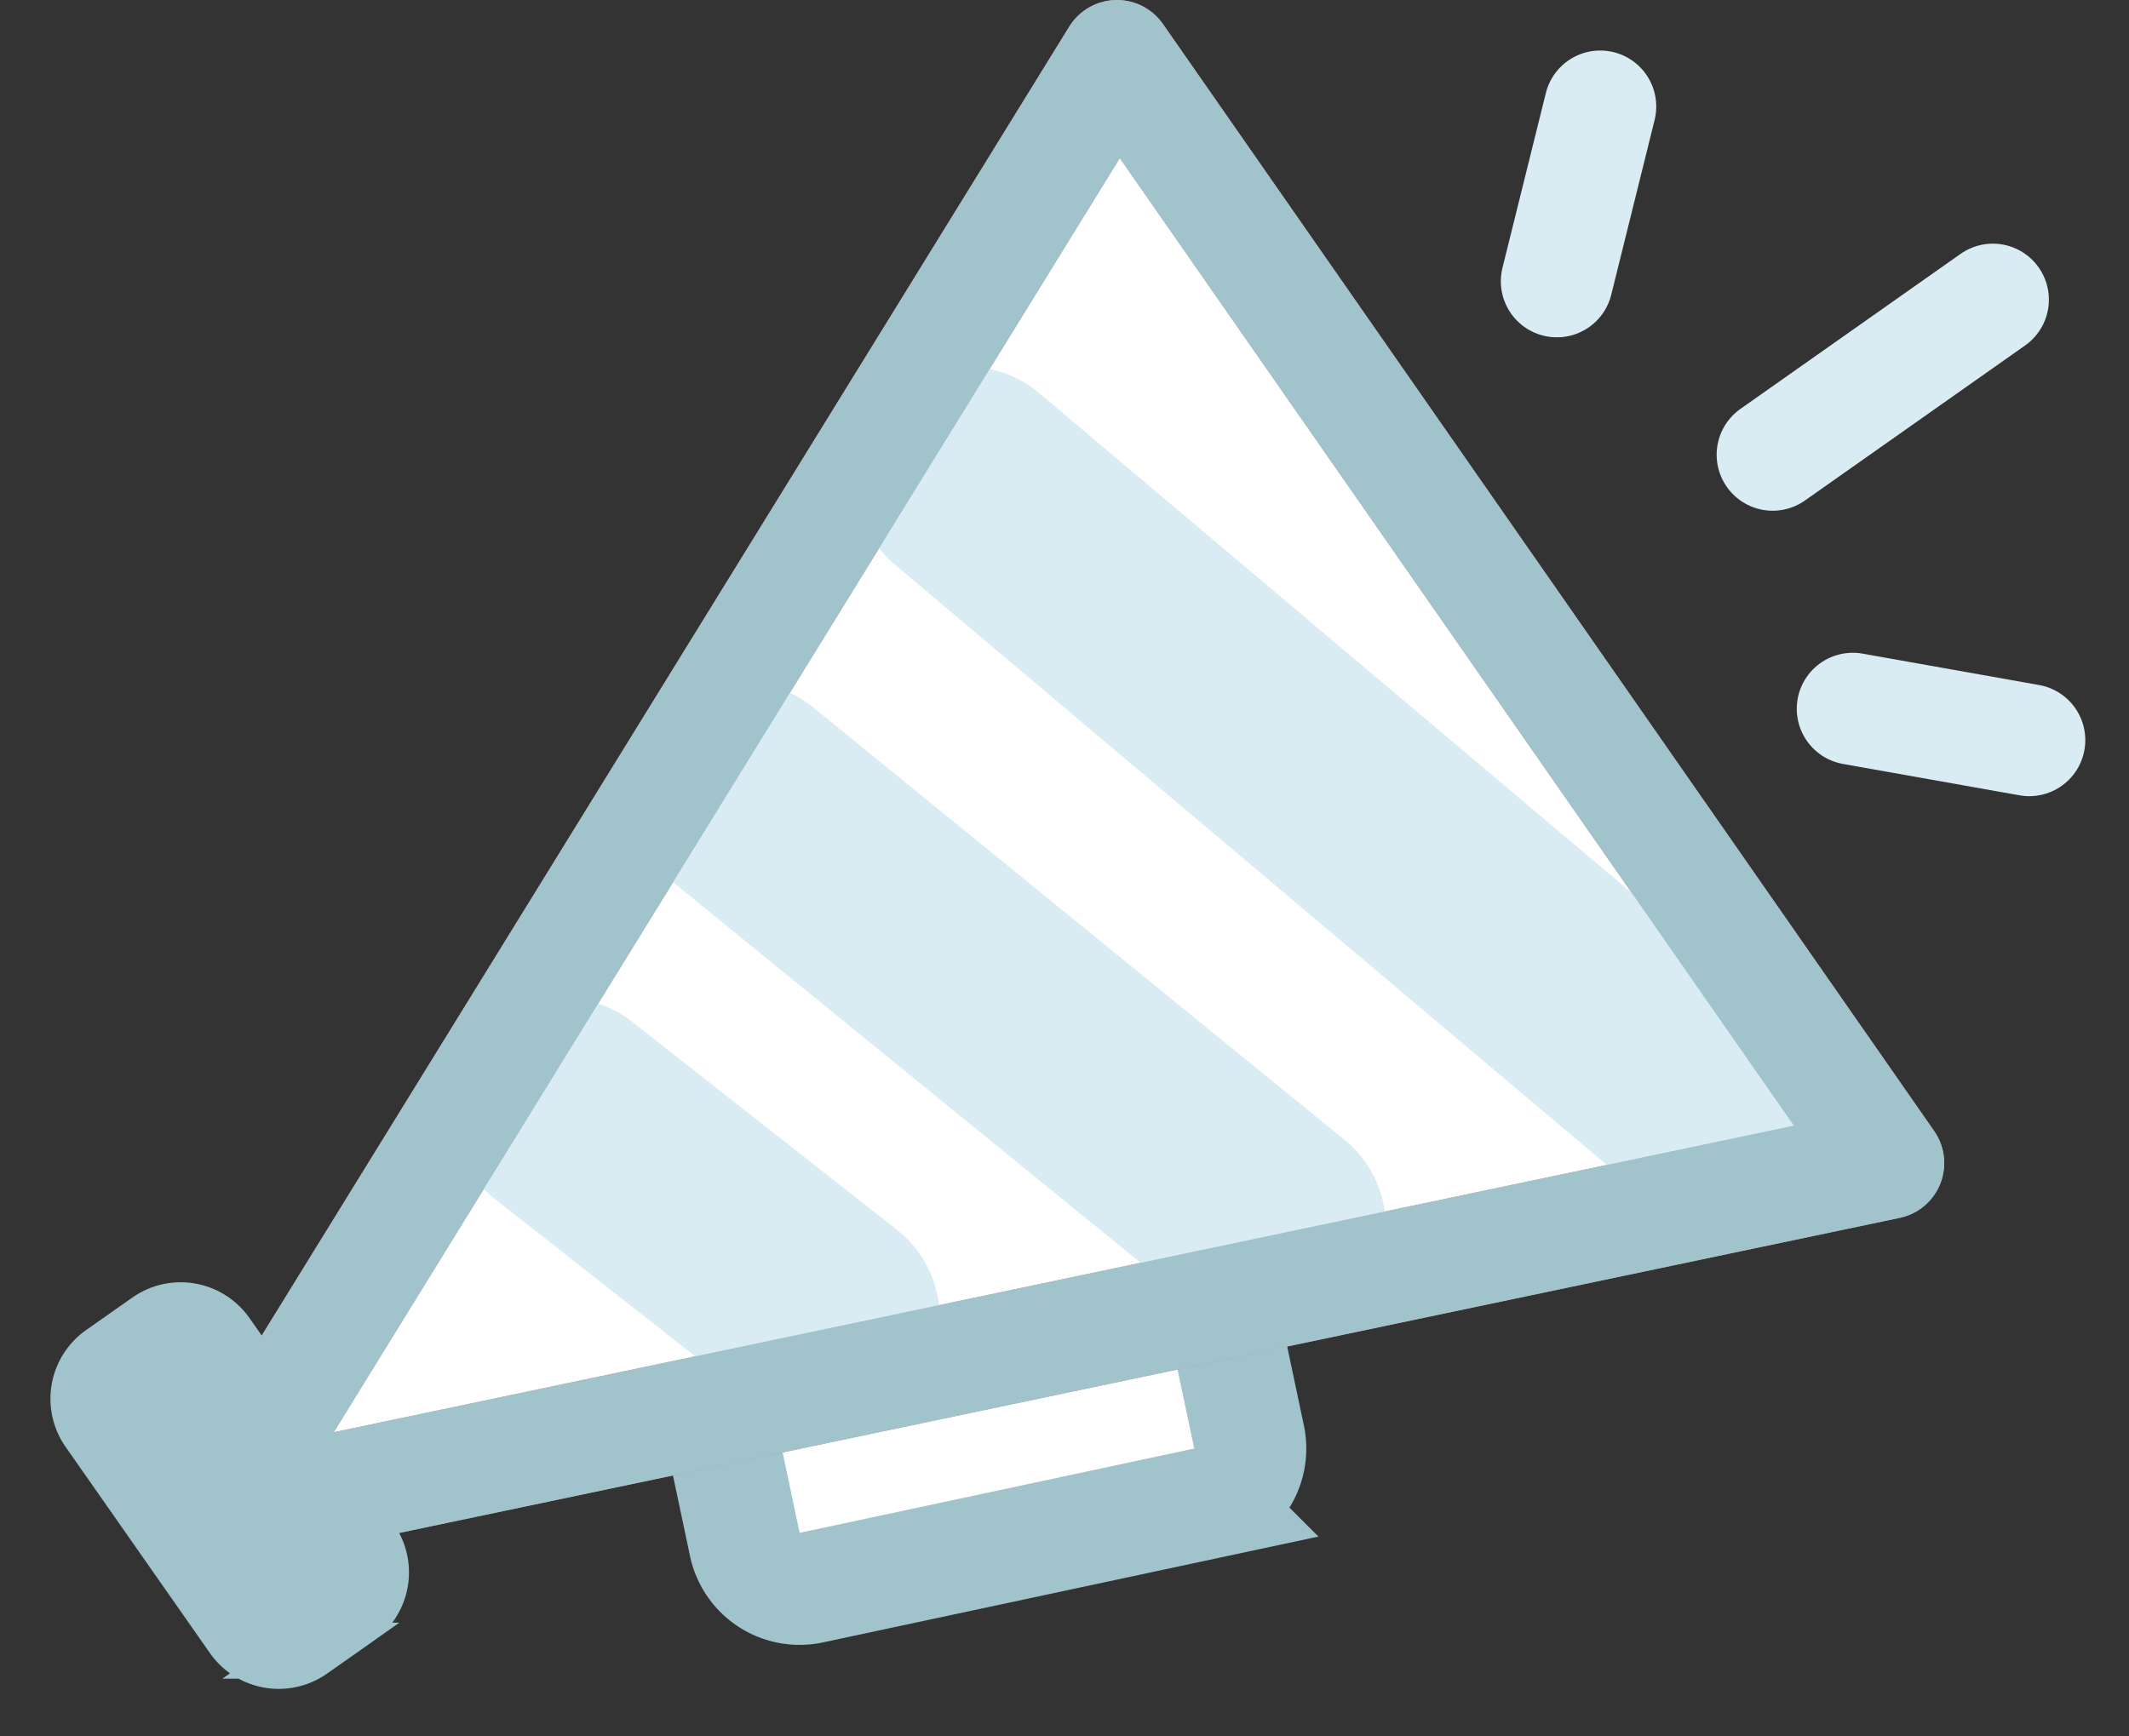 <svg xmlns="http://www.w3.org/2000/svg" width="38" height="31" fill="none" fill-rule="evenodd" xmlns:v="https://vecta.io/nano"><rect width="100%" height="100%" fill="#333333" stroke="none"/><g stroke-width="2" fill="#fff"><path d="M13.56 24.008a1 1 0 0 0-.769 1.185l.503 2.38a1 1 0 0 0 1.187.771l7.044-1.505a1 1 0 0 0 .769-1.185l-.503-2.38a1 1 0 0 0-1.187-.771l-7.044 1.505z" stroke="#a0c3cc"/><path stroke="#c79291" stroke-linejoin="round" d="M3.883 27.027L19.936 1l13.766 19.764z"/></g><path d="M10.046 19.814l4.728 3.714m-1.522-9.348l9.483 7.72M17.257 8.546L30.433 19.66" stroke="#d9ebf3" stroke-width="4" stroke-linecap="round"/><g stroke="#a0c3cc"><path stroke-width="2" stroke-linejoin="round" d="M3.883 27.027L19.936 1l13.766 19.764z"/><path d="M4.045 23.82L6.62 27.5a1 1 0 0 1-.244 1.389l-.825.58a1 1 0 0 1-1.393-.241L1.58 25.544a1 1 0 0 1 .244-1.389l.825-.58a1 1 0 0 1 1.393.241z" fill="#a0c3cc"/></g><path d="M28.562 1.902l-.774 3.12m8.432 8.192l-3.15-.56m2.5-7.304l-3.93 2.768" stroke-width="2" stroke="#d9ebf3" stroke-linecap="round"/></svg>